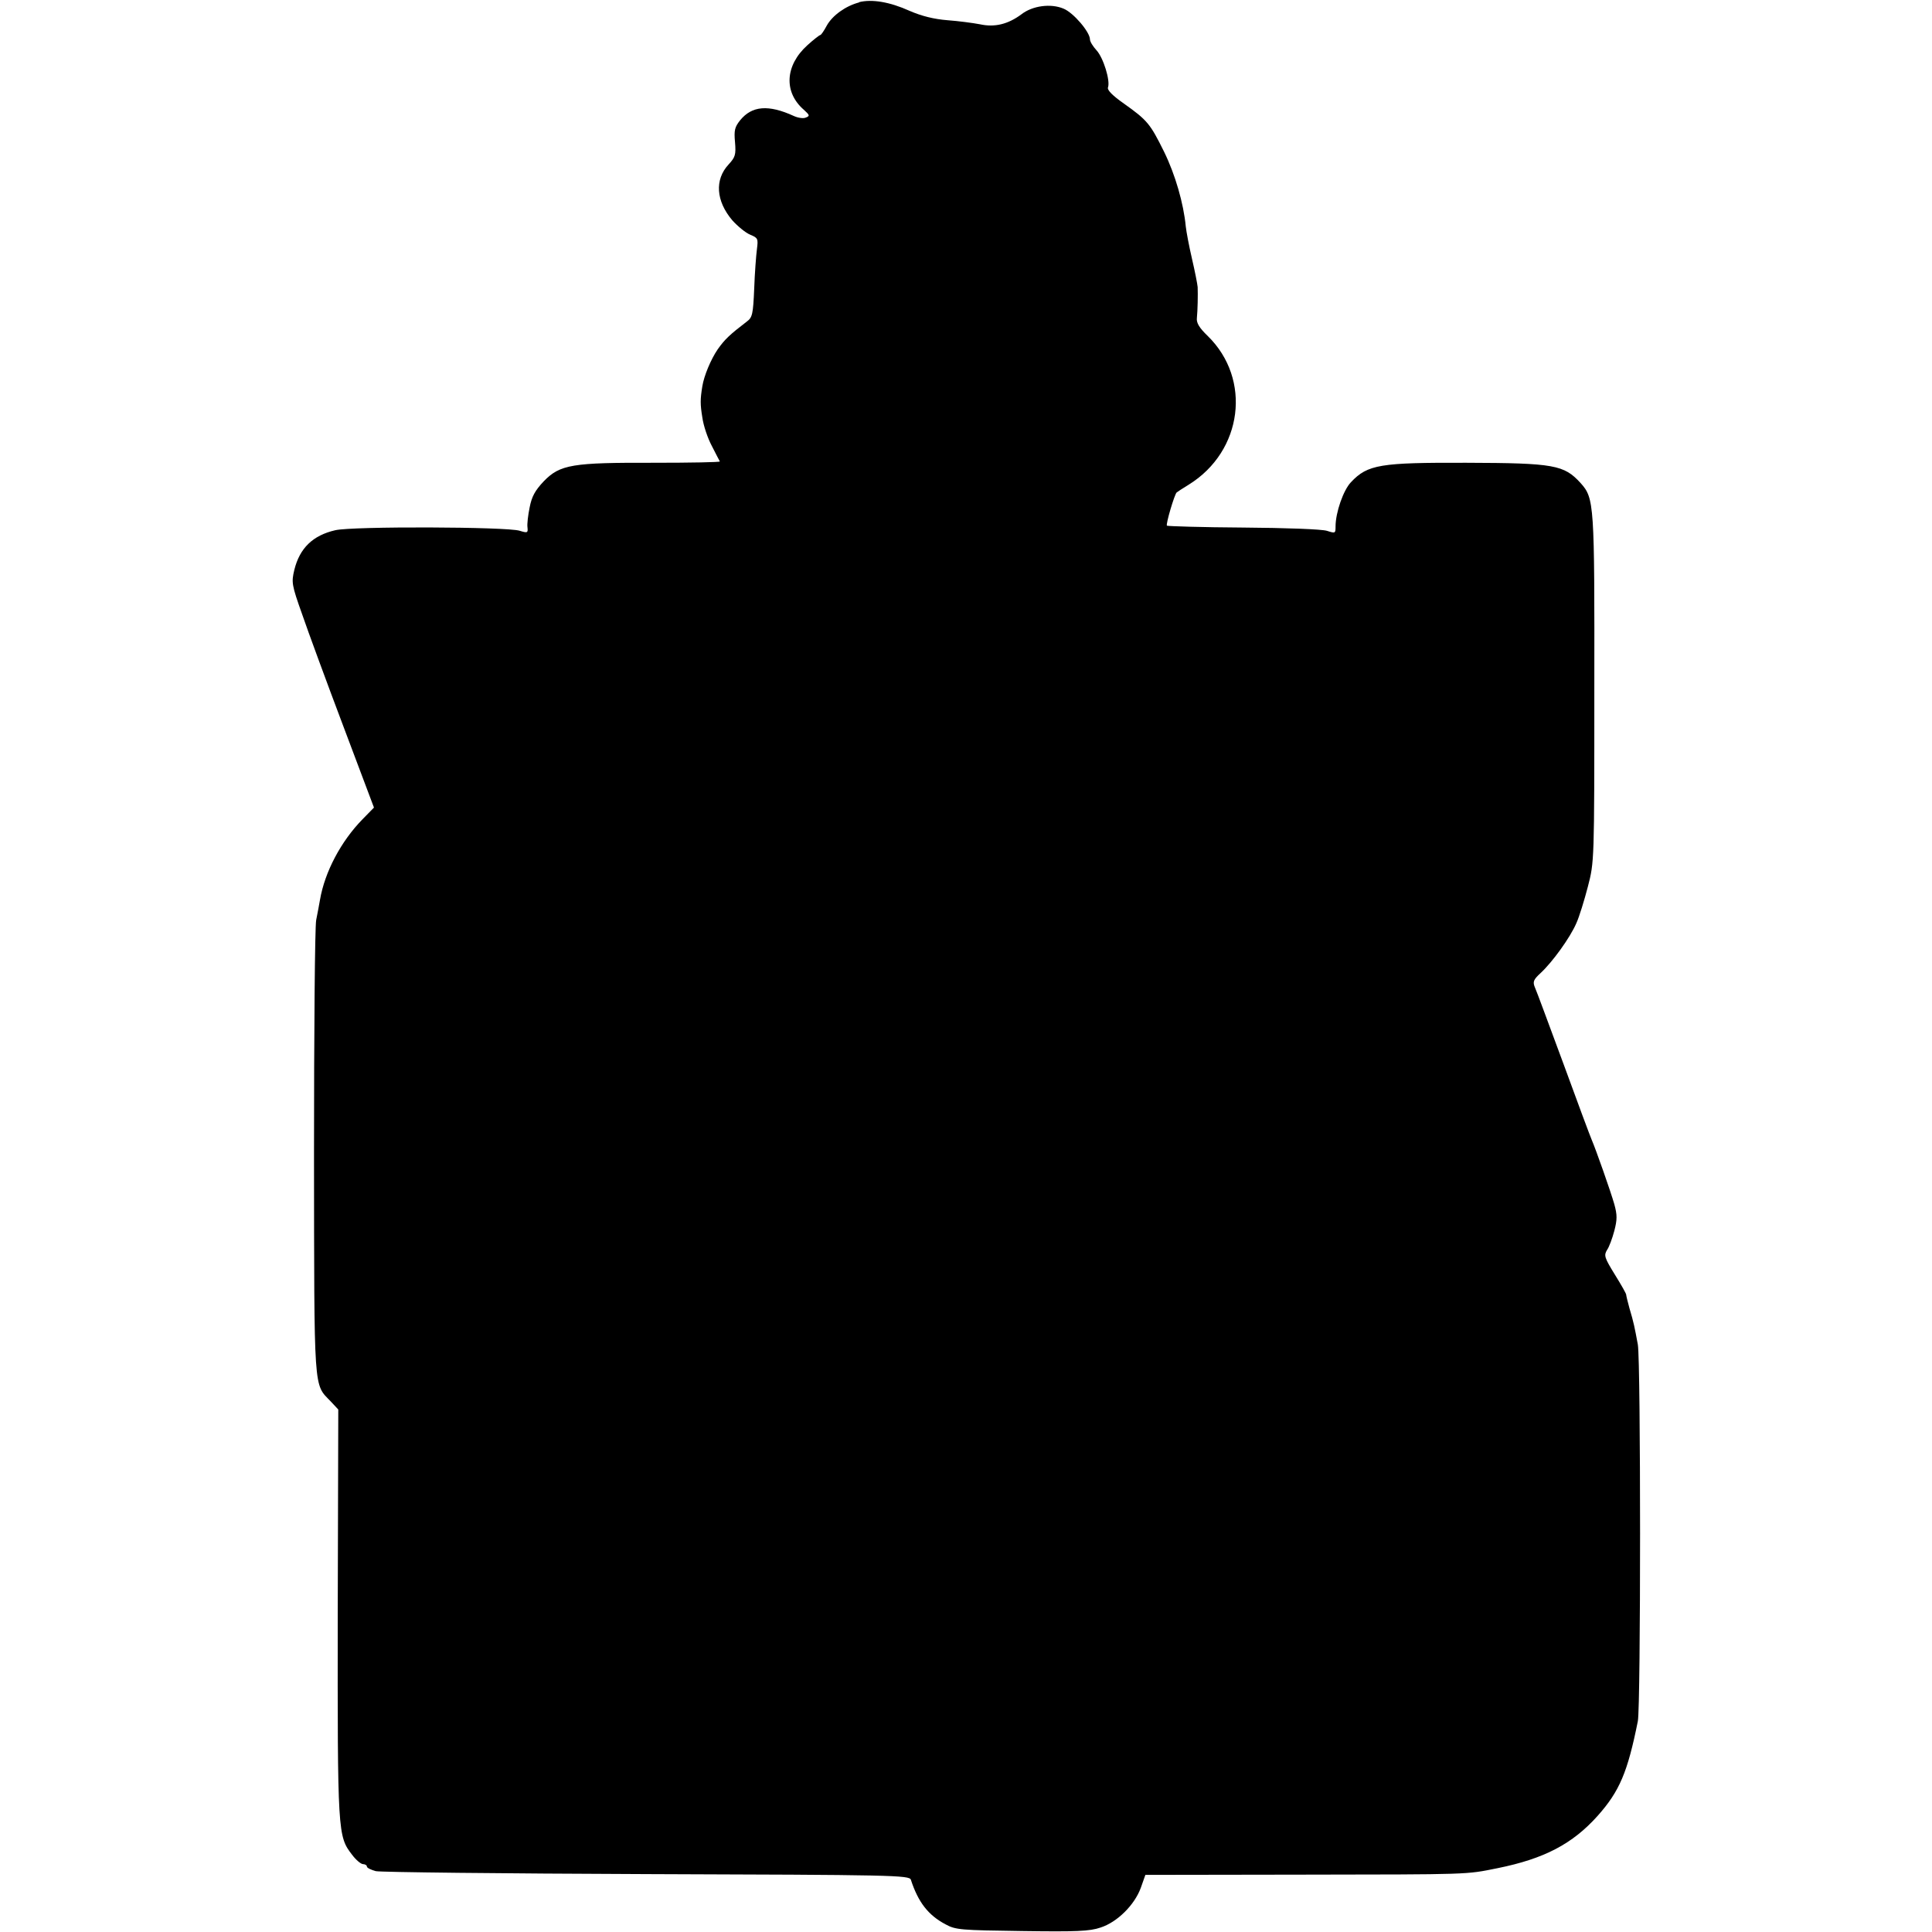 <!-- Generated by IcoMoon.io -->
<svg version="1.1" xmlns="http://www.w3.org/2000/svg" width="32" height="32" viewBox="0 0 32 32">
<title>safari-pinned-tab</title>
<path d="M14.23 0.040c-0.223 0.058-0.442 0.215-0.536 0.384-0.045 0.085-0.094 0.156-0.107 0.156s-0.112 0.076-0.215 0.17c-0.371 0.335-0.393 0.778-0.058 1.068 0.098 0.089 0.103 0.103 0.031 0.13-0.040 0.018-0.13 0.004-0.197-0.027-0.42-0.192-0.693-0.17-0.889 0.071-0.089 0.112-0.103 0.165-0.085 0.362 0.018 0.21 0.004 0.25-0.107 0.371-0.232 0.25-0.21 0.603 0.063 0.925 0.089 0.098 0.219 0.206 0.295 0.237 0.13 0.054 0.134 0.067 0.112 0.241-0.013 0.098-0.036 0.393-0.045 0.652-0.018 0.425-0.031 0.478-0.121 0.545-0.286 0.219-0.366 0.295-0.483 0.46-0.116 0.17-0.228 0.442-0.255 0.612-0.036 0.219-0.036 0.299 0 0.518 0.018 0.134 0.089 0.344 0.156 0.469 0.067 0.13 0.125 0.246 0.134 0.259 0.004 0.013-0.483 0.022-1.086 0.022-1.359-0.004-1.56 0.027-1.832 0.308-0.143 0.152-0.197 0.25-0.232 0.429-0.027 0.13-0.045 0.282-0.036 0.335 0.009 0.089 0 0.094-0.13 0.054-0.206-0.067-2.766-0.076-3.053-0.009-0.371 0.085-0.59 0.295-0.679 0.657-0.049 0.206-0.045 0.246 0.13 0.737 0.098 0.286 0.407 1.126 0.684 1.859l0.505 1.341-0.188 0.192c-0.358 0.366-0.626 0.871-0.706 1.336-0.013 0.072-0.040 0.223-0.063 0.335-0.022 0.116-0.036 1.855-0.036 3.866 0.004 4.018-0.009 3.808 0.277 4.107l0.125 0.134-0.009 3.374c-0.004 3.651 0 3.692 0.237 4 0.063 0.085 0.147 0.156 0.183 0.156 0.031 0 0.063 0.018 0.063 0.040s0.067 0.054 0.147 0.076c0.076 0.018 2.101 0.040 4.492 0.049 4.085 0.013 4.349 0.018 4.371 0.094 0.121 0.371 0.286 0.585 0.572 0.737 0.17 0.094 0.255 0.098 1.269 0.112 0.898 0.013 1.122 0.004 1.301-0.058 0.277-0.089 0.563-0.375 0.666-0.657l0.076-0.215 2.57-0.004c2.842-0.004 2.731 0 3.263-0.107 0.773-0.156 1.242-0.402 1.658-0.867 0.362-0.407 0.496-0.72 0.666-1.569 0.049-0.259 0.049-5.94 0-6.235-0.054-0.291-0.067-0.362-0.139-0.603-0.031-0.112-0.054-0.21-0.054-0.223 0.004-0.013-0.080-0.161-0.188-0.335-0.174-0.282-0.183-0.317-0.13-0.407 0.036-0.049 0.089-0.197 0.121-0.317 0.049-0.188 0.049-0.264 0-0.442-0.063-0.219-0.304-0.903-0.375-1.068-0.022-0.049-0.232-0.612-0.465-1.251-0.237-0.639-0.447-1.211-0.474-1.269-0.040-0.094-0.027-0.13 0.094-0.241 0.197-0.183 0.487-0.585 0.59-0.822 0.049-0.107 0.134-0.384 0.192-0.608 0.107-0.411 0.107-0.416 0.107-3.271 0.004-3.084 0-3.16-0.228-3.415-0.273-0.299-0.434-0.331-1.89-0.335-1.426-0.004-1.636 0.027-1.913 0.322-0.125 0.13-0.255 0.501-0.255 0.733 0 0.116-0.004 0.116-0.143 0.072-0.085-0.027-0.675-0.049-1.385-0.054-0.684-0.004-1.251-0.022-1.265-0.031-0.022-0.022 0.125-0.518 0.161-0.55 0.009-0.009 0.098-0.067 0.201-0.13 0.894-0.554 1.046-1.748 0.313-2.463-0.139-0.134-0.188-0.215-0.179-0.295 0.013-0.13 0.018-0.384 0.013-0.514-0.004-0.049-0.045-0.259-0.094-0.469s-0.094-0.451-0.103-0.536c-0.036-0.38-0.174-0.858-0.358-1.234-0.232-0.469-0.277-0.523-0.666-0.8-0.192-0.134-0.282-0.228-0.264-0.268 0.040-0.112-0.076-0.492-0.192-0.617-0.058-0.063-0.107-0.143-0.107-0.179 0-0.121-0.273-0.442-0.438-0.509-0.21-0.089-0.514-0.049-0.697 0.094-0.223 0.165-0.442 0.219-0.688 0.165-0.116-0.022-0.358-0.054-0.536-0.067-0.223-0.018-0.425-0.067-0.63-0.156-0.326-0.147-0.621-0.197-0.836-0.143z"></path>
</svg>
